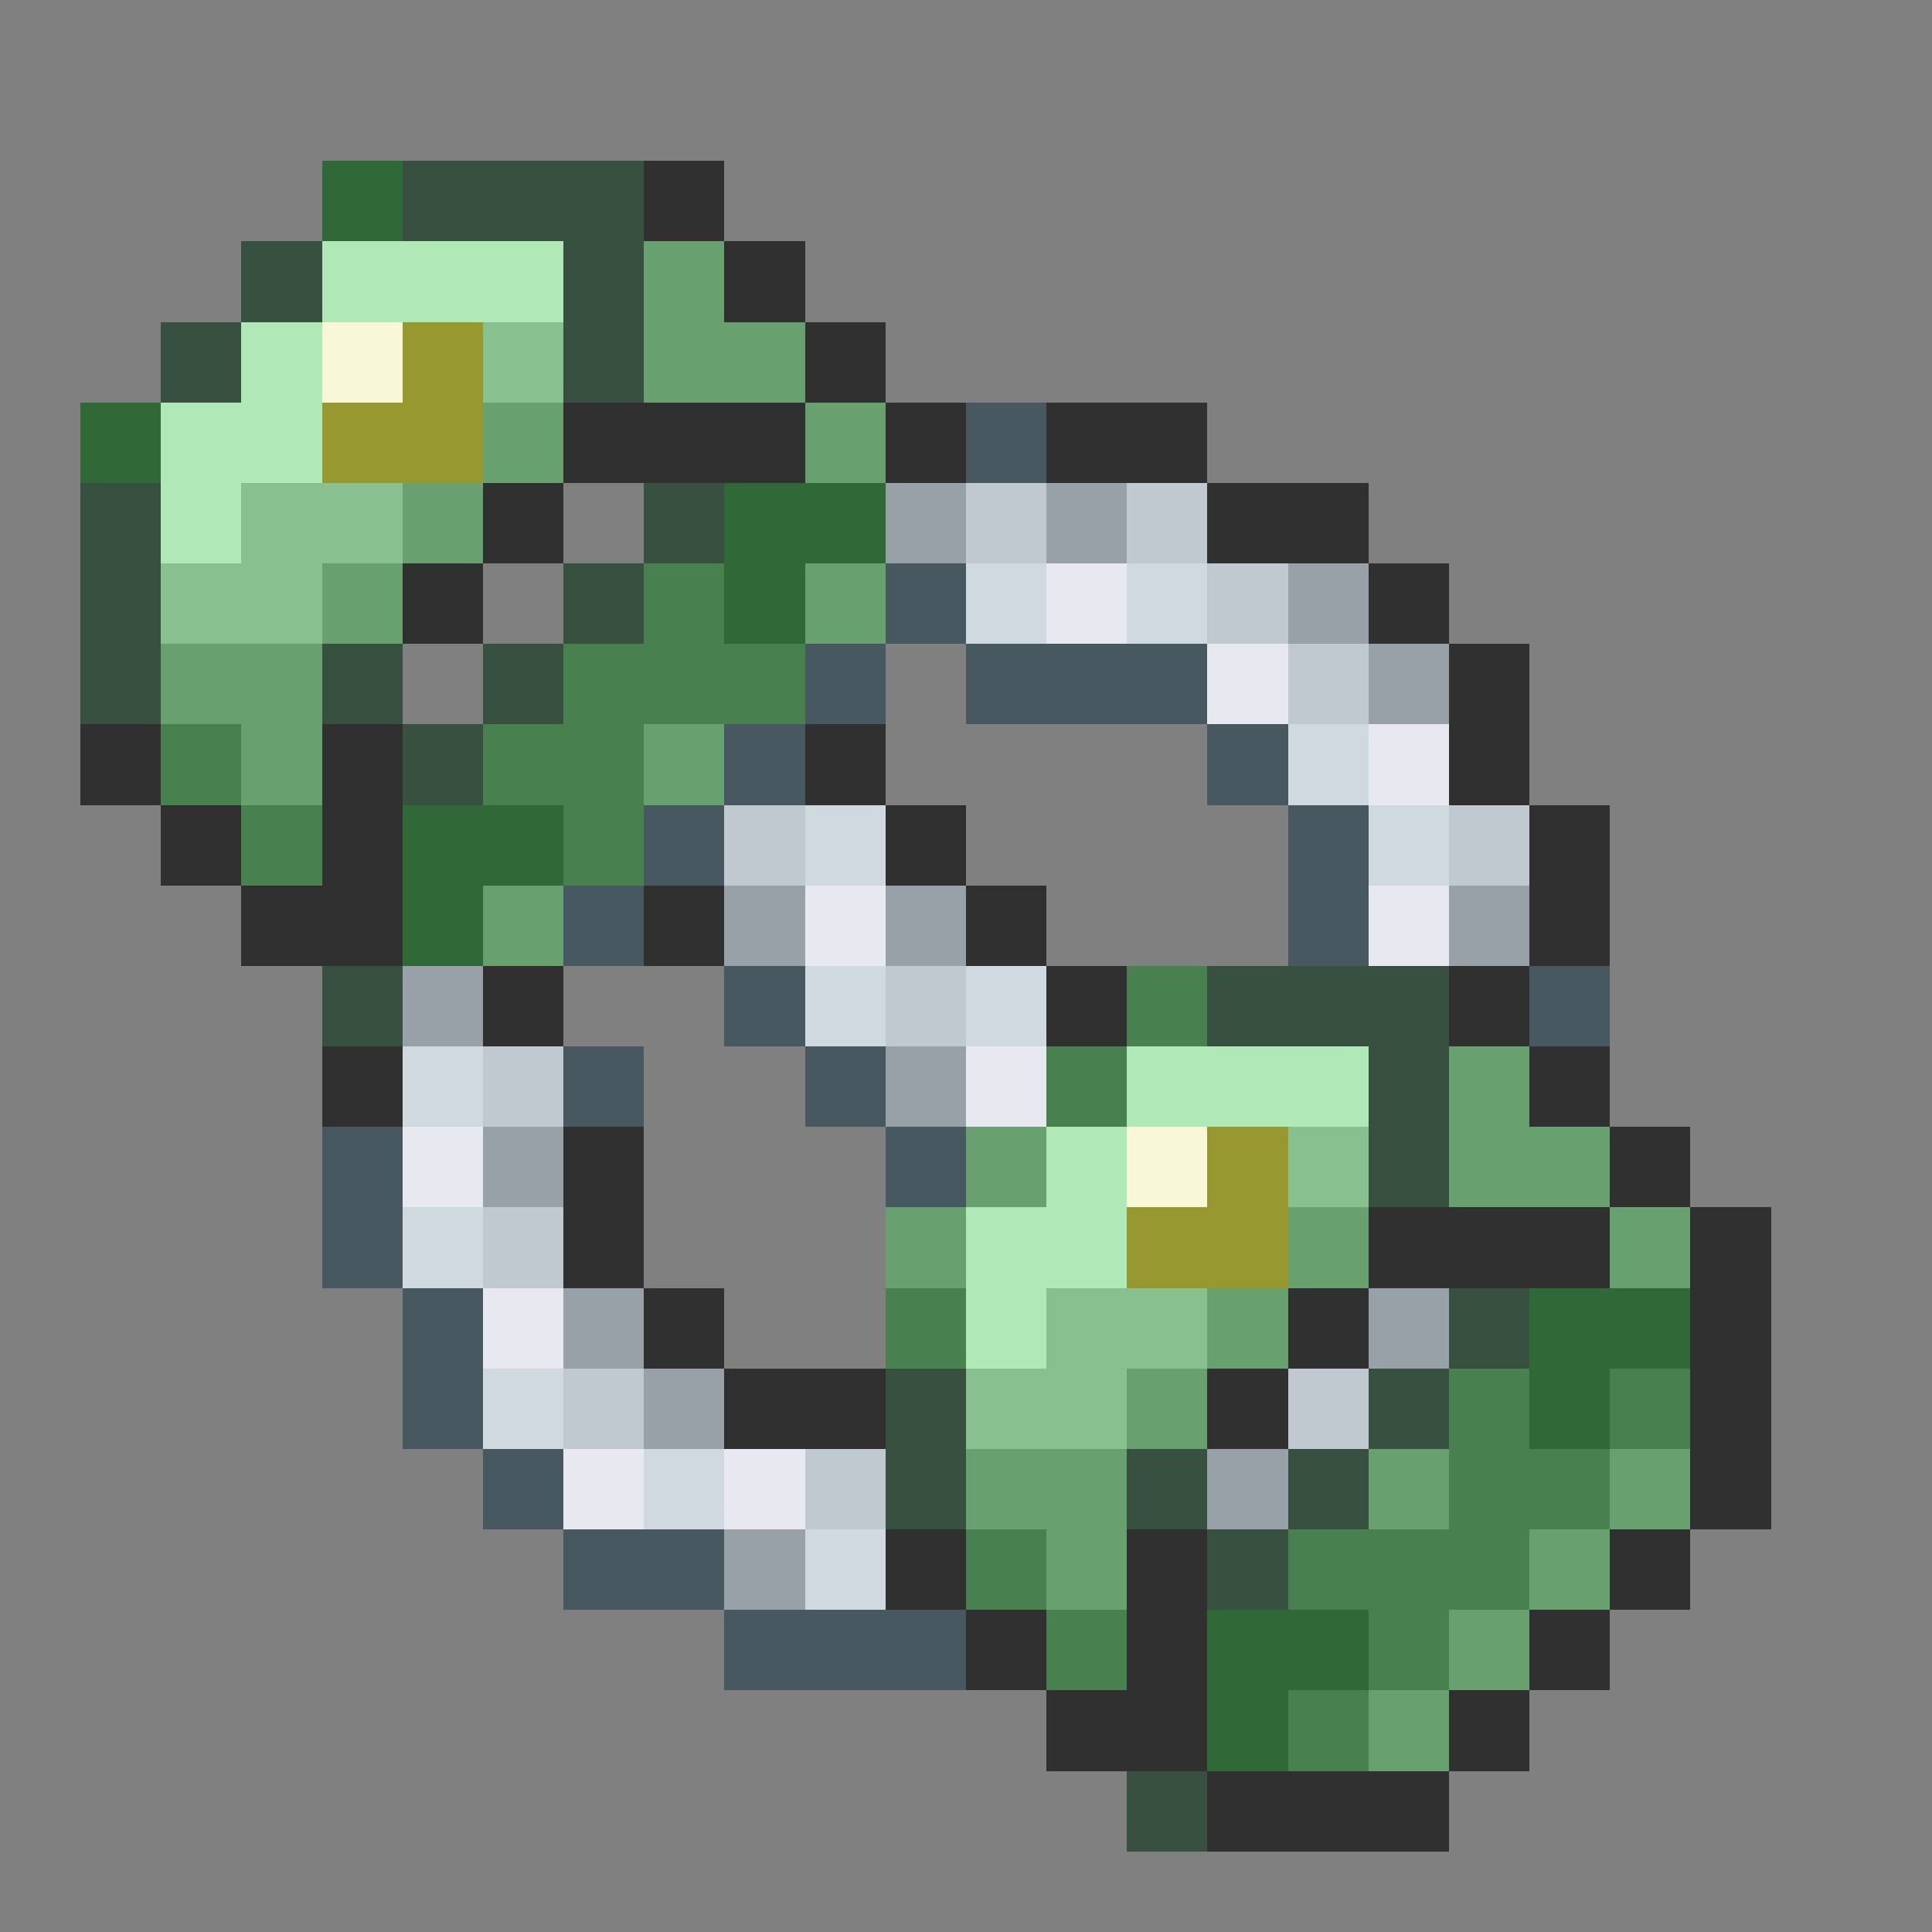 <svg xmlns="http://www.w3.org/2000/svg" viewBox="0 -0.5 24 24" shape-rendering="crispEdges">
<rect x="0" y="-0.5" width="24" height="24" fill="#808080" stroke="none"/>
<path stroke="#306838" d="M4 2h1M1 5h1M9 6h2M9 7h1M5 10h2M5 11h1M19 16h2M19 17h1M15 20h2M15 21h1" />
<path stroke="#385040" d="M5 2h3M3 3h1M7 3h1M2 4h1M7 4h1M1 6h1M8 6h1M1 7h1M7 7h1M1 8h1M4 8h1M6 8h1M5 9h1M4 12h1M15 12h3M17 13h1M17 14h1M18 16h1M11 17h1M17 17h1M11 18h1M14 18h1M16 18h1M15 19h1M14 22h1" />
<path stroke="#303030" d="M8 2h1M9 3h1M10 4h1M7 5h3M11 5h1M13 5h2M6 6h1M15 6h2M5 7h1M17 7h1M18 8h1M1 9h1M4 9h1M10 9h1M18 9h1M2 10h1M4 10h1M11 10h1M19 10h1M3 11h2M8 11h1M12 11h1M19 11h1M6 12h1M13 12h1M18 12h1M4 13h1M19 13h1M7 14h1M20 14h1M7 15h1M17 15h3M21 15h1M8 16h1M16 16h1M21 16h1M9 17h2M15 17h1M21 17h1M21 18h1M11 19h1M14 19h1M20 19h1M12 20h1M14 20h1M19 20h1M13 21h2M18 21h1M15 22h3" />
<path stroke="#b0e8b8" d="M4 3h3M3 4h1M2 5h2M2 6h1M14 13h3M13 14h1M12 15h2M12 16h1" />
<path stroke="#68a070" d="M8 3h1M8 4h2M6 5h1M10 5h1M5 6h1M4 7h1M10 7h1M2 8h2M3 9h1M8 9h1M6 11h1M18 13h1M12 14h1M18 14h2M11 15h1M16 15h1M20 15h1M15 16h1M14 17h1M12 18h2M17 18h1M20 18h1M13 19h1M19 19h1M18 20h1M17 21h1" />
<path stroke="#f8f8d8" d="M4 4h1M14 14h1" />
<path stroke="#989830" d="M5 4h1M4 5h2M15 14h1M14 15h2" />
<path stroke="#88c090" d="M6 4h1M3 6h2M2 7h2M16 14h1M13 16h2M12 17h2" />
<path stroke="#485860" d="M12 5h1M11 7h1M10 8h1M12 8h3M9 9h1M15 9h1M8 10h1M16 10h1M7 11h1M16 11h1M9 12h1M19 12h1M7 13h1M10 13h1M4 14h1M11 14h1M4 15h1M5 16h1M5 17h1M6 18h1M7 19h2M9 20h3" />
<path stroke="#98a0a8" d="M11 6h1M13 6h1M16 7h1M17 8h1M9 11h1M11 11h1M18 11h1M5 12h1M11 13h1M6 14h1M7 16h1M17 16h1M8 17h1M15 18h1M9 19h1" />
<path stroke="#c0c8d0" d="M12 6h1M14 6h1M15 7h1M16 8h1M9 10h1M18 10h1M11 12h1M6 13h1M6 15h1M7 17h1M16 17h1M10 18h1" />
<path stroke="#488050" d="M8 7h1M7 8h3M2 9h1M6 9h2M3 10h1M7 10h1M14 12h1M13 13h1M11 16h1M18 17h1M20 17h1M18 18h2M12 19h1M16 19h3M13 20h1M17 20h1M16 21h1" />
<path stroke="#d0d8e0" d="M12 7h1M14 7h1M16 9h1M10 10h1M17 10h1M10 12h1M12 12h1M5 13h1M5 15h1M6 17h1M8 18h1M10 19h1" />
<path stroke="#e8e8f0" d="M13 7h1M15 8h1M17 9h1M10 11h1M17 11h1M12 13h1M5 14h1M6 16h1M7 18h1M9 18h1" />
</svg>